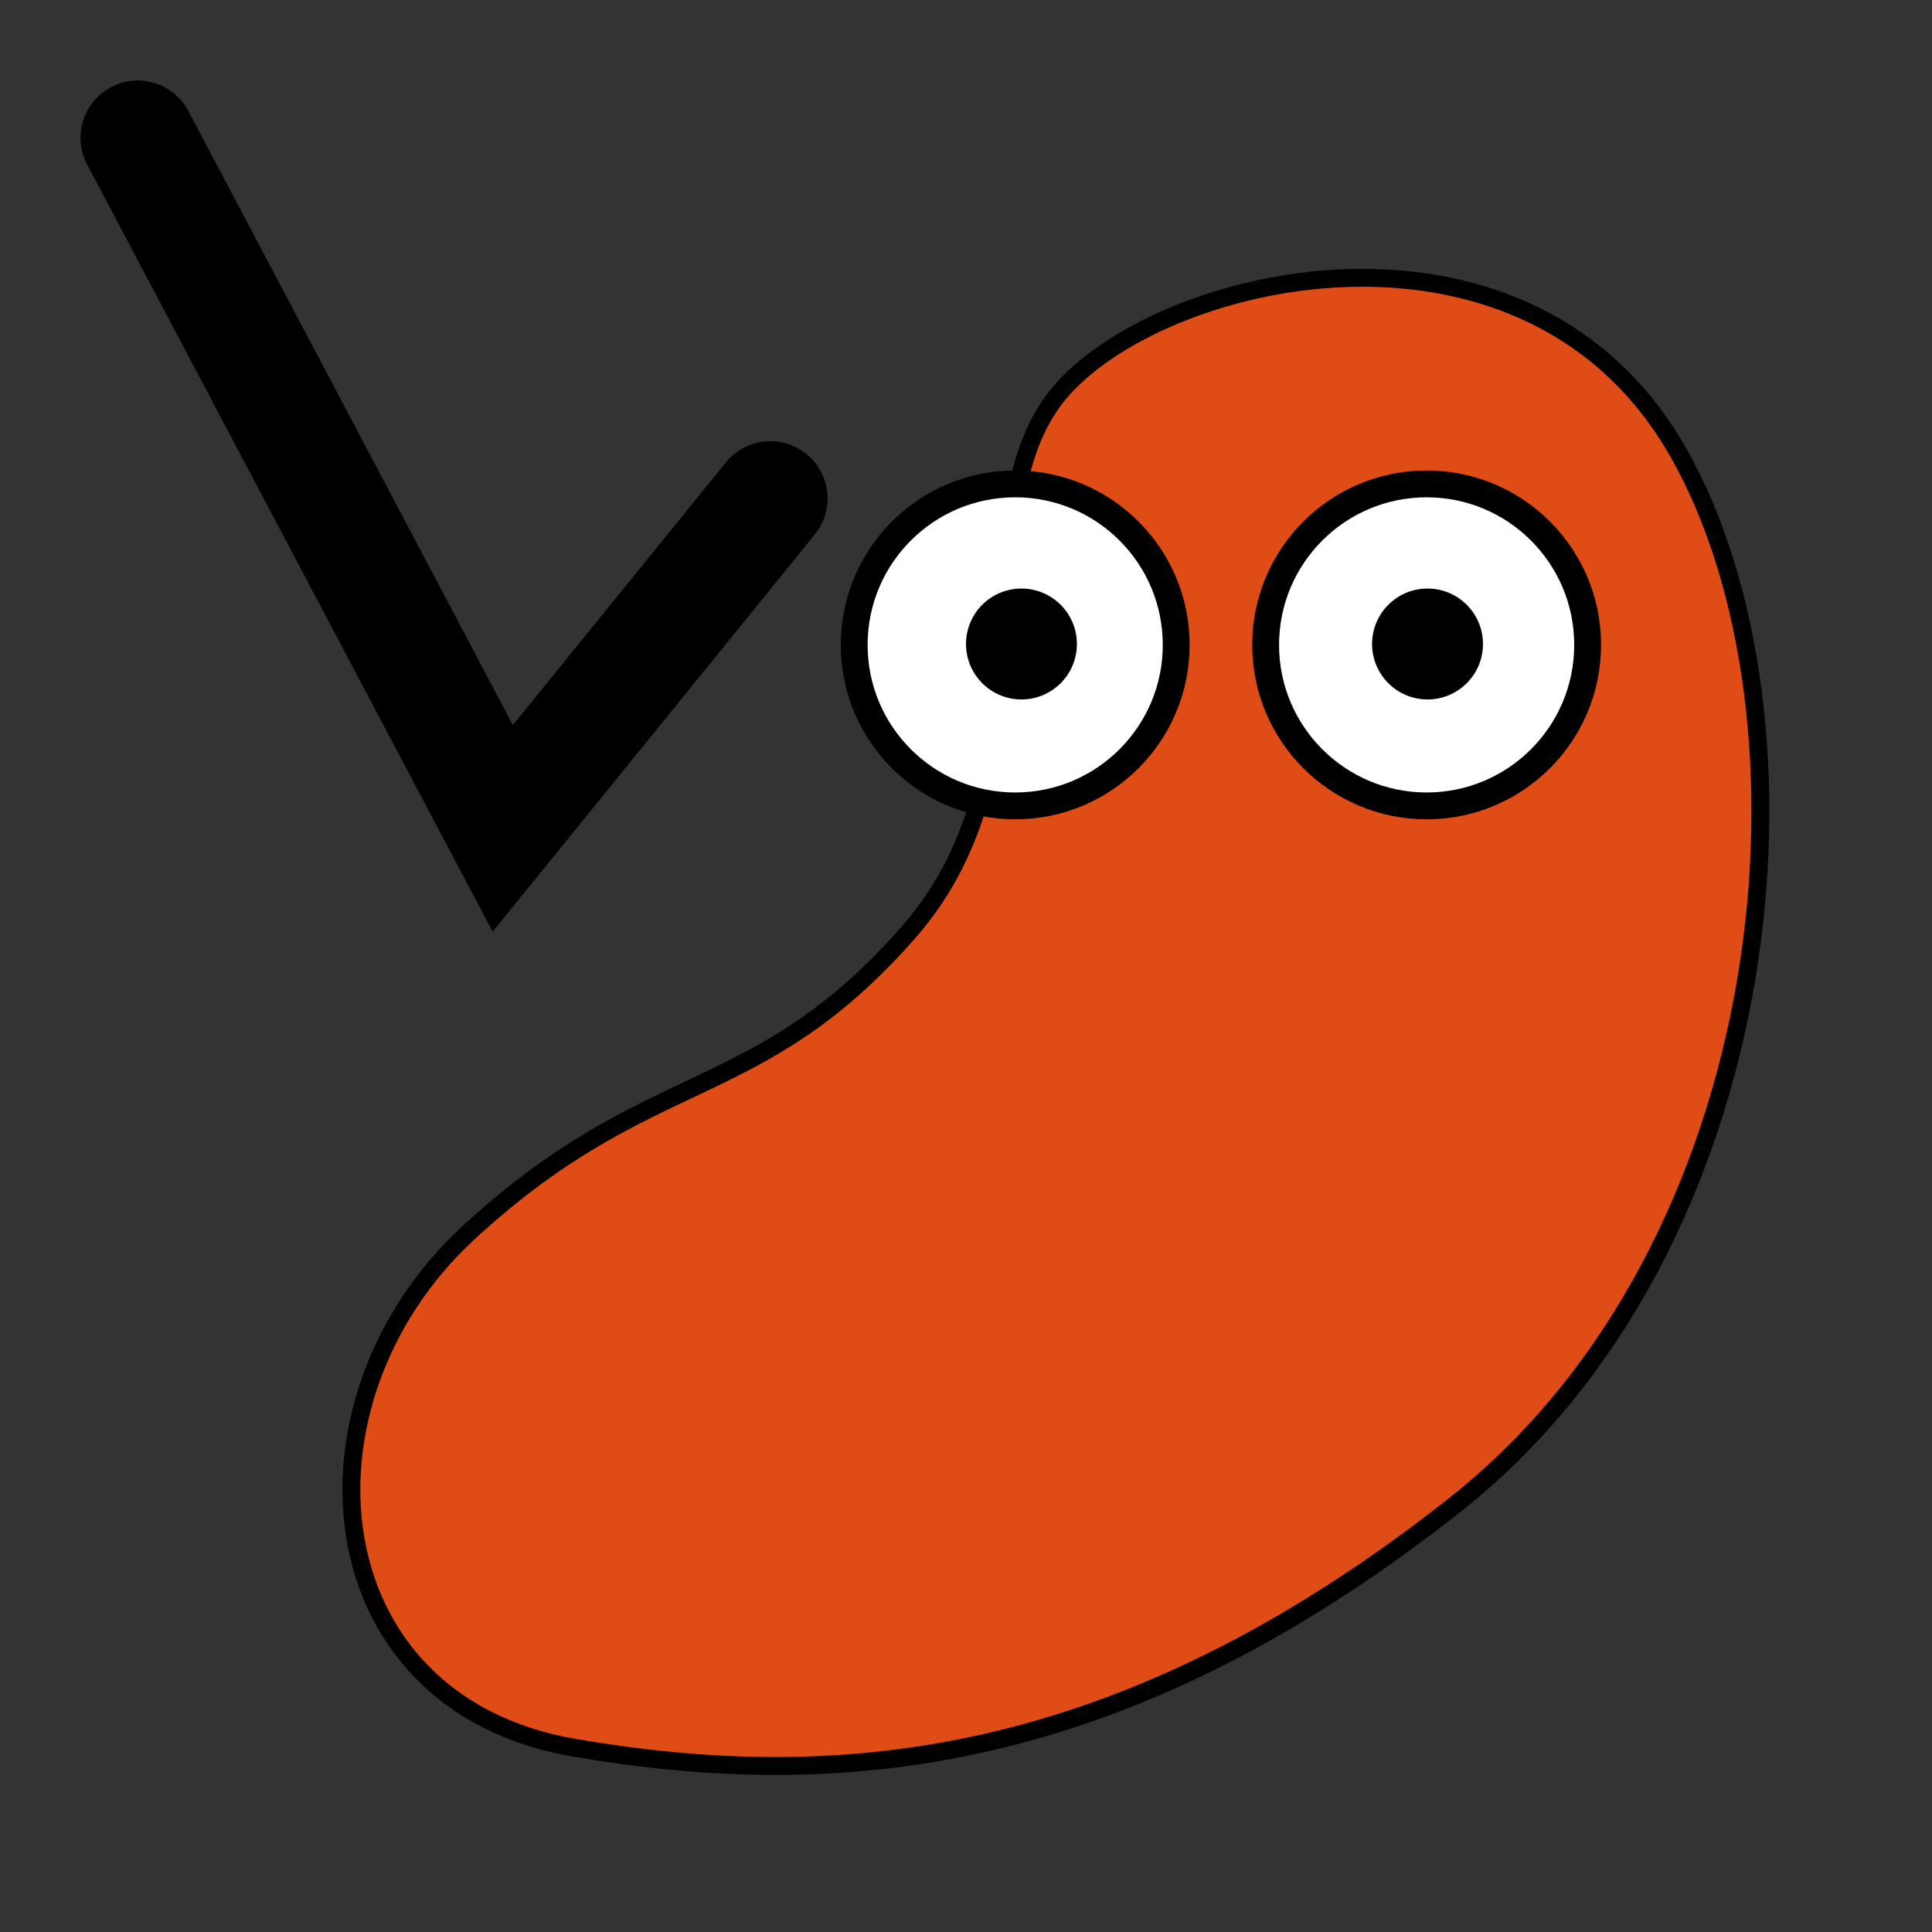 <?xml version="1.0" encoding="UTF-8" standalone="no"?>
<svg
   width="1080px"
   height="1080px"
   viewBox="0 0 1080 1080"
   version="1.1"
   id="svg16"
   sodipodi:docname="blob.svg"
   inkscape:version="1.1.1 (3bf5ae0d25, 2021-09-20)"
   inkscape:export-filename="C:\Users\andre\Source\todoblob\client\src\blob.png"
   inkscape:export-xdpi="150.04445"
   inkscape:export-ydpi="150.04445"
   xmlns:inkscape="http://www.inkscape.org/namespaces/inkscape"
   xmlns:sodipodi="http://sodipodi.sourceforge.net/DTD/sodipodi-0.dtd"
   xmlns="http://www.w3.org/2000/svg"
   xmlns:svg="http://www.w3.org/2000/svg"
   xmlns:rdf="http://www.w3.org/1999/02/22-rdf-syntax-ns#"
   xmlns:cc="http://creativecommons.org/ns#"
   xmlns:dc="http://purl.org/dc/elements/1.1/">
  <rect x="0" y="0" width="1080" height="1080" fill="#333333" stroke="none"/>
  <defs
     id="defs20">
    <linearGradient
       id="linearGradient7158"
       inkscape:swatch="solid">
      <stop
         style="stop-color:#000000;stop-opacity:1;"
         offset="0"
         id="stop7156" />
    </linearGradient>
  </defs>
  <sodipodi:namedview
     id="namedview18"
     pagecolor="#505050"
     bordercolor="#ffffff"
     borderopacity="1"
     inkscape:pageshadow="0"
     inkscape:pageopacity="0"
     inkscape:pagecheckerboard="1"
     showgrid="false"
     inkscape:lockguides="true"
     inkscape:zoom="0.66574074"
     inkscape:cx="539.24896"
     inkscape:cy="539.24896"
     inkscape:window-width="2736"
     inkscape:window-height="1790"
     inkscape:window-x="-11"
     inkscape:window-y="-11"
     inkscape:window-maximized="1"
     inkscape:current-layer="svg16" />
  <title
     id="title2">Blob</title>
  <g
     id="Post"
     stroke="none"
     stroke-width="1"
     fill="none"
     fill-rule="evenodd">
    <path
       d="M 594.498,217.008 C 654.471,150.867 855.519,106.502 938.519,253.502 1021.519,400.502 997.485,695.987 813,841.498 625.431,989.44 467,1002 321,977 175,952 160,783 262,689 364,595 423,618 508,521 593,424 534.524,283.149 594.498,217.008 Z"
       id="Path"
       stroke="#000000"
       stroke-width="10"
       fill="#7b31c4"
       stroke-linejoin="round"
       sodipodi:nodetypes="sssssss"
       style="fill:#df4c16;fill-opacity:1" />
    <g
       id="Group-3"
       transform="translate(470, 263)">
      <g
         id="Group">
        <circle
           id="Oval"
           stroke="#000000"
           stroke-width="15"
           fill="#FFFFFF"
           cx="97.5"
           cy="97.5"
           r="90" />
        <circle
           id="circle6"
           fill="#000000"
           cx="101"
           cy="97"
           r="31" />
      </g>
      <g
         id="Group-2"
         transform="translate(230, 0)">
        <circle
           id="circle9"
           stroke="#000000"
           stroke-width="15"
           fill="#FFFFFF"
           cx="97.5"
           cy="97.5"
           r="90" />
        <circle
           id="circle11"
           fill="#000000"
           cx="98"
           cy="97"
           r="31" />
      </g>
    </g>
  </g>
  <path
     style="fill:none;stroke:#000000;stroke-width:64;stroke-linecap:round;stroke-linejoin:miter;stroke-miterlimit:3.5;stroke-dasharray:none;stroke-opacity:1"
     d="m 77,77 204.052,386.065 149.579,-184.427"
     id="path57"
     sodipodi:nodetypes="ccc" />
</svg>

